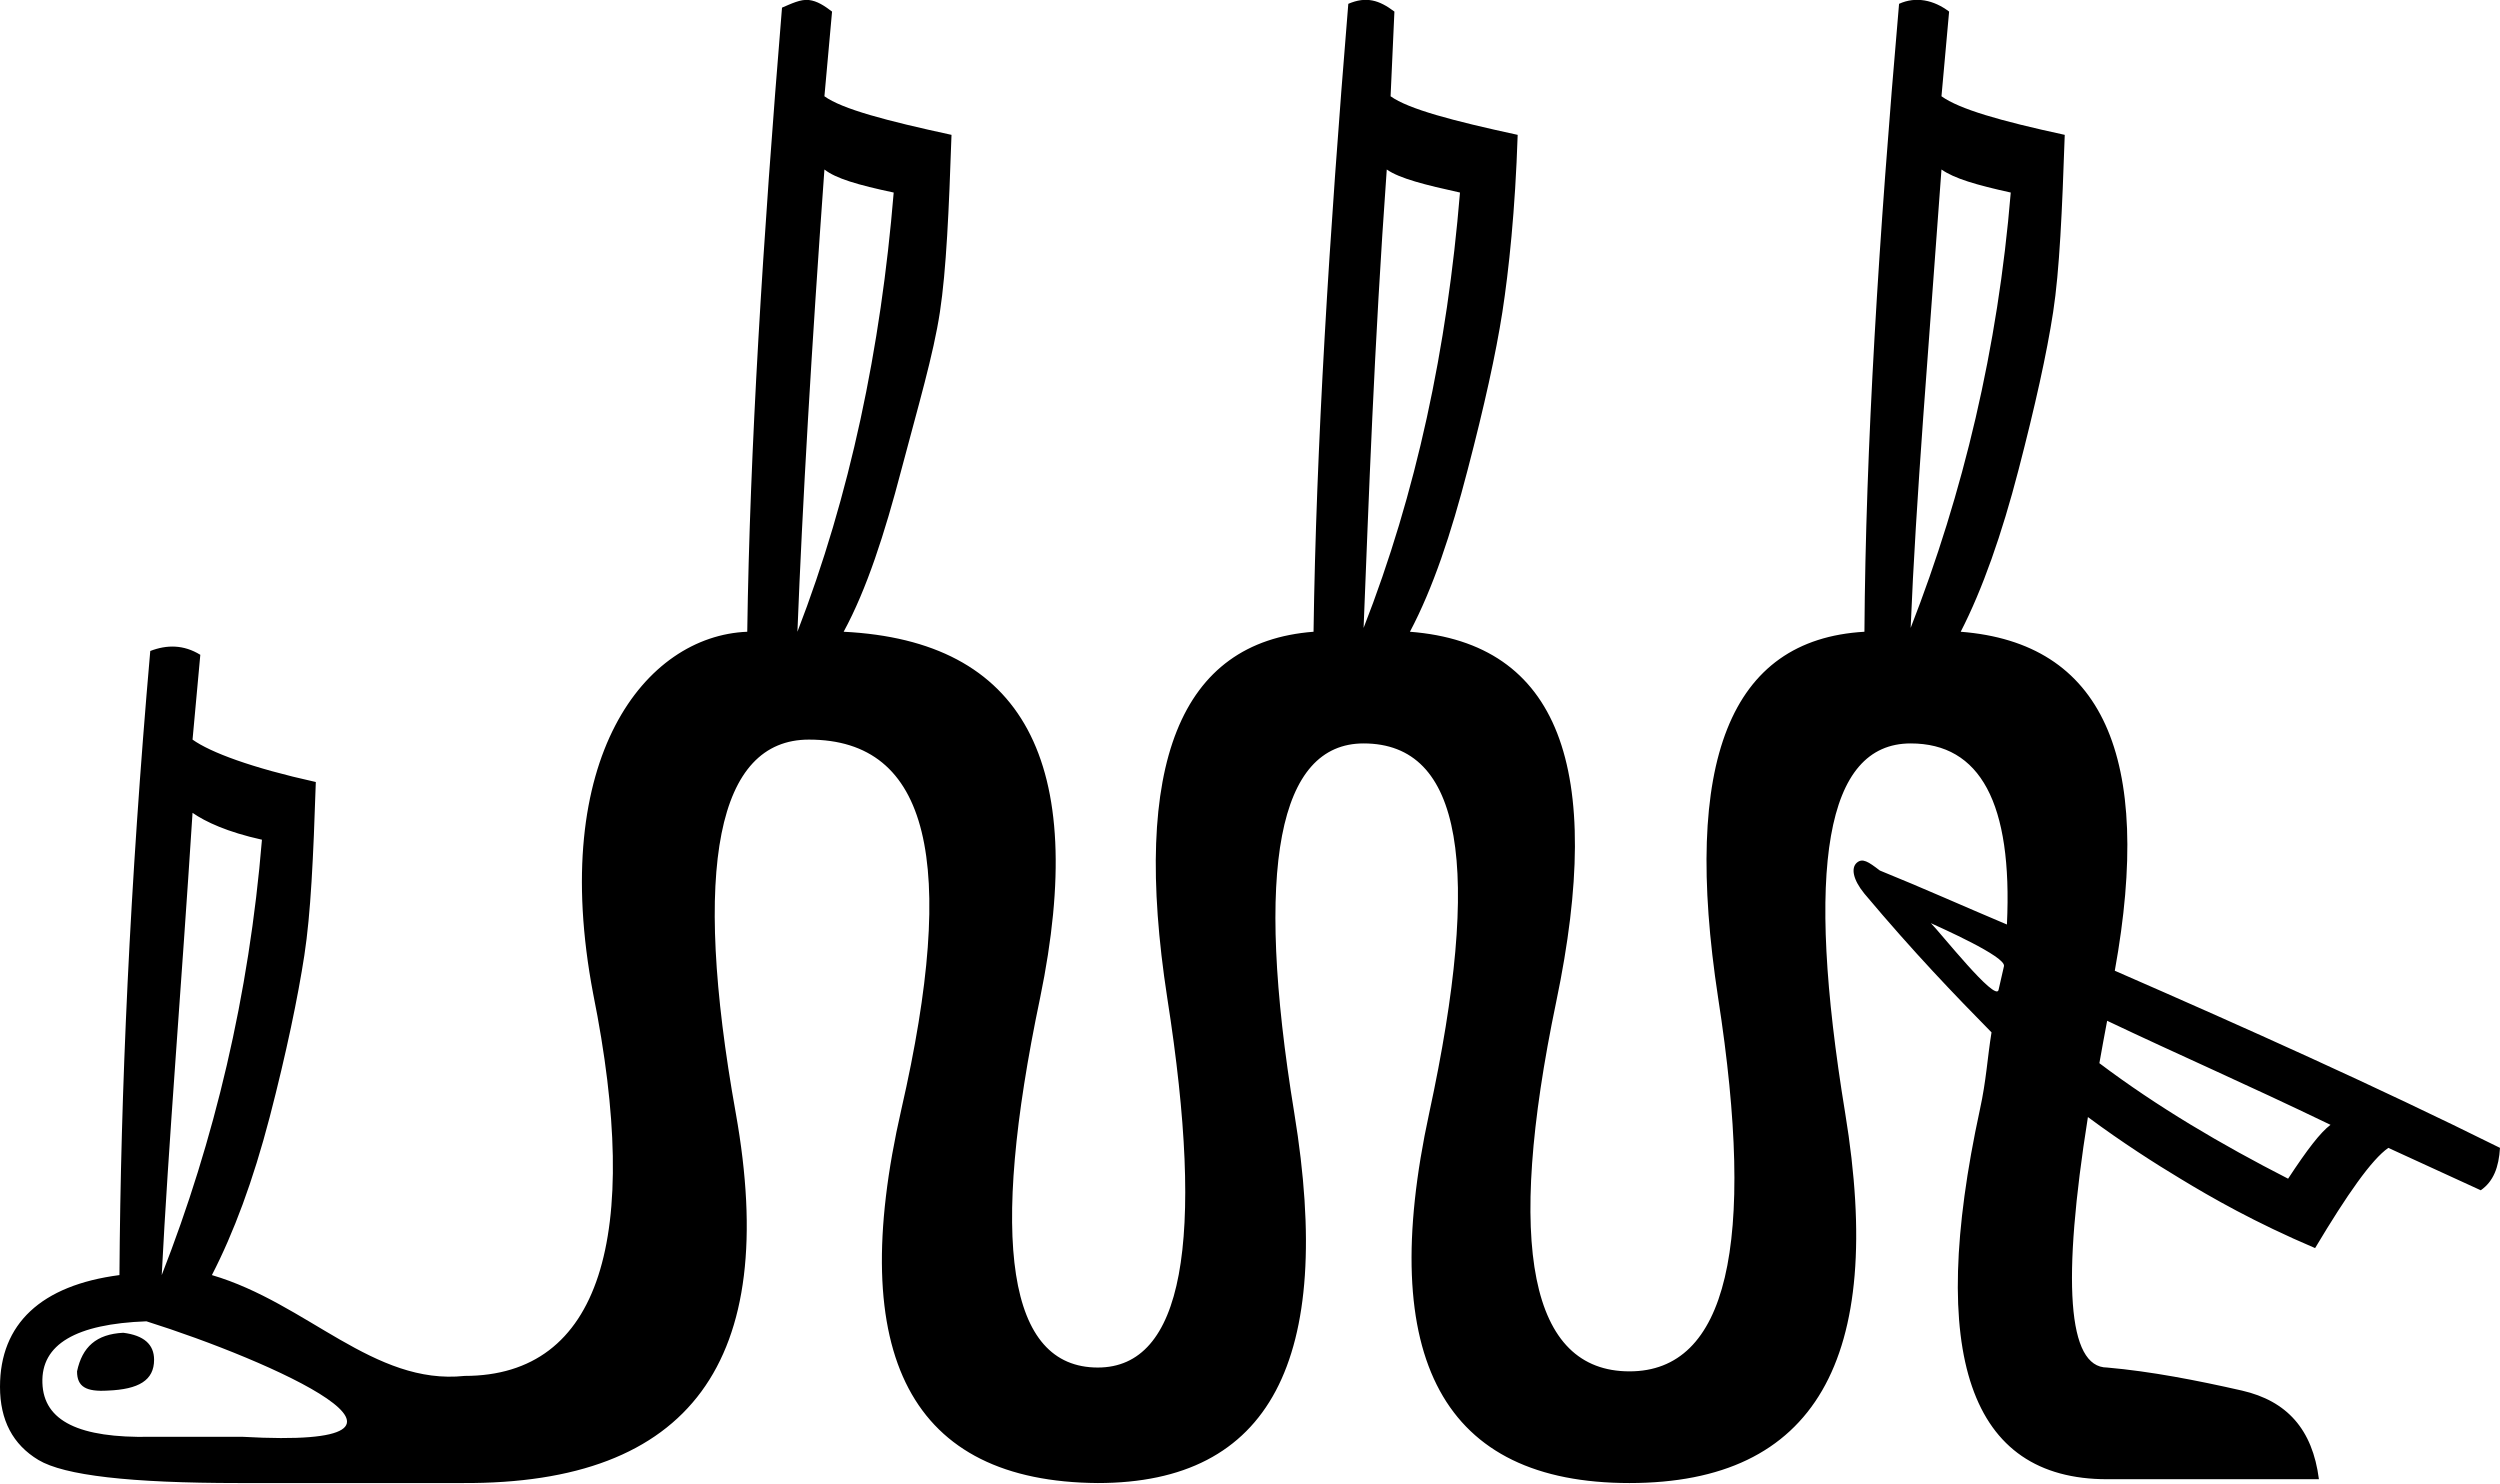 <?xml version="1.0" encoding="UTF-8" standalone="no"?>
<svg
   xmlns:dc="http://purl.org/dc/elements/1.1/"
   xmlns:cc="http://creativecommons.org/ns#"
   xmlns:rdf="http://www.w3.org/1999/02/22-rdf-syntax-ns#"
   xmlns:svg="http://www.w3.org/2000/svg"
   xmlns="http://www.w3.org/2000/svg"
   xmlns:sodipodi="http://sodipodi.sourceforge.net/DTD/sodipodi-0.dtd"
   xmlns:inkscape="http://www.inkscape.org/namespaces/inkscape"
   width="20.281"
   height="12.035"
   id="svg2441"
   sodipodi:version="0.32"
   inkscape:version="0.46"
   sodipodi:docname="I86G.svg"
   inkscape:output_extension="org.inkscape.output.svg.inkscape">
  <defs
     id="defs2446">
    <inkscape:perspective
       sodipodi:type="inkscape:persp3d"
       inkscape:vp_x="0 : 6.0175781 : 1"
       inkscape:vp_y="0 : 1000 : 0"
       inkscape:vp_z="20.28125 : 6.0175781 : 1"
       inkscape:persp3d-origin="10.140625 : 4.0117188 : 1"
       id="perspective2450" />
  </defs>
  <sodipodi:namedview
     inkscape:window-height="708"
     inkscape:window-width="1024"
     inkscape:pageshadow="2"
     inkscape:pageopacity="0.0"
     guidetolerance="10.0"
     gridtolerance="10.0"
     objecttolerance="10.0"
     borderopacity="1.0"
     bordercolor="#666666"
     pagecolor="#ffffff"
     id="base"
     showgrid="false"
     inkscape:zoom="53.645609"
     inkscape:cx="13.700943"
     inkscape:cy="7.5088465"
     inkscape:window-x="-4"
     inkscape:window-y="-4"
     inkscape:current-layer="svg2441" />
  <path
     style="fill:#000000; stroke:none"
     d="M 6.562,0 C 6.495,-0.008 6.417,0.031 6.344,0.062 C 6.188,1.958 6.083,3.646 6.062,5.125 C 5.235,5.158 4.448,6.146 4.812,8.062 C 5.208,10.031 4.873,11.162 3.769,11.162 C 3.032,11.24 2.493,10.572 1.719,10.344 C 1.896,10 2.052,9.583 2.188,9.062 C 2.323,8.542 2.417,8.089 2.469,7.75 C 2.521,7.411 2.542,6.958 2.562,6.344 C 2.042,6.229 1.708,6.104 1.562,6 L 1.625,5.312 C 1.49,5.229 1.354,5.229 1.219,5.281 C 1.052,7.188 0.979,8.865 0.969,10.344 C 0.333,10.427 0,10.74 0,11.25 C 0,11.521 0.104,11.719 0.312,11.844 C 0.521,11.969 1.052,12.031 1.938,12.031 L 3.75,12.031 C 5.604,12.042 6.328,11.042 5.969,9.031 C 5.609,7.021 5.823,6 6.562,6 C 7.542,6 7.771,6.995 7.312,9 C 6.854,11.005 7.396,12.021 8.906,12.031 C 10.302,12.031 10.828,11.036 10.5,9.031 C 10.172,7.026 10.375,6.031 11.062,6.031 C 11.865,6.031 12.026,7.031 11.594,9.031 C 11.161,11.031 11.714,12.031 13.219,12.031 C 14.724,12.031 15.297,11.031 14.969,9.031 C 14.641,7.031 14.812,6.031 15.5,6.031 C 16.064,6.031 16.328,6.514 16.281,7.5 C 15.939,7.356 15.598,7.203 15.25,7.062 C 15.156,6.99 15.109,6.958 15.062,7 C 15.016,7.042 15.031,7.135 15.125,7.25 C 15.529,7.731 15.863,8.077 16.156,8.375 C 16.122,8.584 16.114,8.763 16.062,9 C 15.63,10.995 15.979,12 17.094,12 C 17.354,12 17.938,12 18.812,12 C 18.76,11.594 18.552,11.365 18.188,11.281 C 17.823,11.198 17.448,11.125 17.094,11.094 C 16.771,11.094 16.727,10.392 16.938,9.062 C 17.214,9.267 17.488,9.442 17.688,9.562 C 17.938,9.714 18.292,9.917 18.781,10.125 C 19.042,9.688 19.24,9.406 19.375,9.312 L 20.125,9.656 C 20.229,9.583 20.271,9.469 20.281,9.312 C 19.274,8.812 18.226,8.342 17.156,7.875 C 17.472,6.13 17.054,5.215 15.906,5.125 C 16.083,4.781 16.24,4.333 16.375,3.812 C 16.51,3.292 16.604,2.87 16.656,2.531 C 16.708,2.193 16.729,1.708 16.75,1.094 C 16.219,0.979 15.896,0.885 15.75,0.781 L 15.812,0.094 C 15.688,0 15.542,-0.031 15.406,0.031 C 15.24,1.938 15.135,3.635 15.125,5.125 C 14.031,5.188 13.646,6.177 13.938,8.094 C 14.25,10.104 14.01,11.125 13.219,11.125 C 12.417,11.125 12.208,10.125 12.625,8.125 C 13.021,6.229 12.646,5.219 11.438,5.125 C 11.625,4.771 11.771,4.333 11.906,3.812 C 12.042,3.292 12.135,2.87 12.188,2.531 C 12.24,2.193 12.292,1.708 12.312,1.094 C 11.781,0.979 11.427,0.885 11.281,0.781 L 11.312,0.094 C 11.188,0 11.083,-0.031 10.938,0.031 C 10.781,1.938 10.677,3.635 10.656,5.125 C 9.573,5.208 9.177,6.198 9.469,8.094 C 9.781,10.083 9.594,11.094 8.906,11.094 C 8.177,11.094 8.021,10.083 8.438,8.094 C 8.833,6.177 8.302,5.198 6.844,5.125 C 7.031,4.781 7.177,4.328 7.312,3.812 C 7.448,3.297 7.573,2.875 7.625,2.531 C 7.677,2.188 7.698,1.708 7.719,1.094 C 7.188,0.979 6.833,0.885 6.688,0.781 L 6.75,0.094 C 6.688,0.047 6.63,0.008 6.562,0 z M 6.688,1.375 C 6.781,1.448 6.958,1.5 7.25,1.562 C 7.146,2.823 6.896,4.021 6.469,5.125 C 6.51,4.083 6.583,2.833 6.688,1.375 z M 11.25,1.375 C 11.354,1.448 11.562,1.5 11.844,1.562 C 11.74,2.823 11.49,4 11.062,5.094 C 11.104,4.052 11.146,2.823 11.25,1.375 z M 15.75,1.375 C 15.854,1.448 16.031,1.5 16.312,1.562 C 16.208,2.823 15.927,4 15.5,5.094 C 15.542,4.052 15.646,2.823 15.75,1.375 z M 1.969,11.656 L 1.219,11.656 C 0.646,11.667 0.354,11.531 0.344,11.219 C 0.333,10.906 0.615,10.74 1.188,10.719 C 2.191,11.035 3.827,11.76 1.969,11.656 z M 1.562,6.594 C 1.667,6.667 1.844,6.75 2.125,6.812 C 2.021,8.073 1.74,9.25 1.312,10.344 C 1.365,9.302 1.469,8.042 1.562,6.594 z M 15.664,7.489 C 15.734,7.522 16.275,7.76 16.257,7.838 L 16.213,8.031 C 16.189,8.132 15.738,7.562 15.664,7.489 z M 17.094,8.281 C 17.668,8.554 18.207,8.788 18.906,9.125 C 18.823,9.188 18.719,9.323 18.562,9.562 C 18.022,9.286 17.499,8.978 17.031,8.625 C 17.053,8.507 17.069,8.407 17.094,8.281 z M 1,10.812 C 0.781,10.823 0.667,10.927 0.625,11.125 C 0.625,11.25 0.698,11.292 0.875,11.281 C 1.125,11.271 1.25,11.198 1.25,11.031 C 1.25,10.906 1.167,10.833 1,10.812 z"
     id="path2443"
     sodipodi:nodetypes="ccccccsscccccssccssscssssssccsscsscsccsccccccssccccccsscssccccccsccssccccccccccccccccccscccccccsscccccccsssc" />
</svg>
